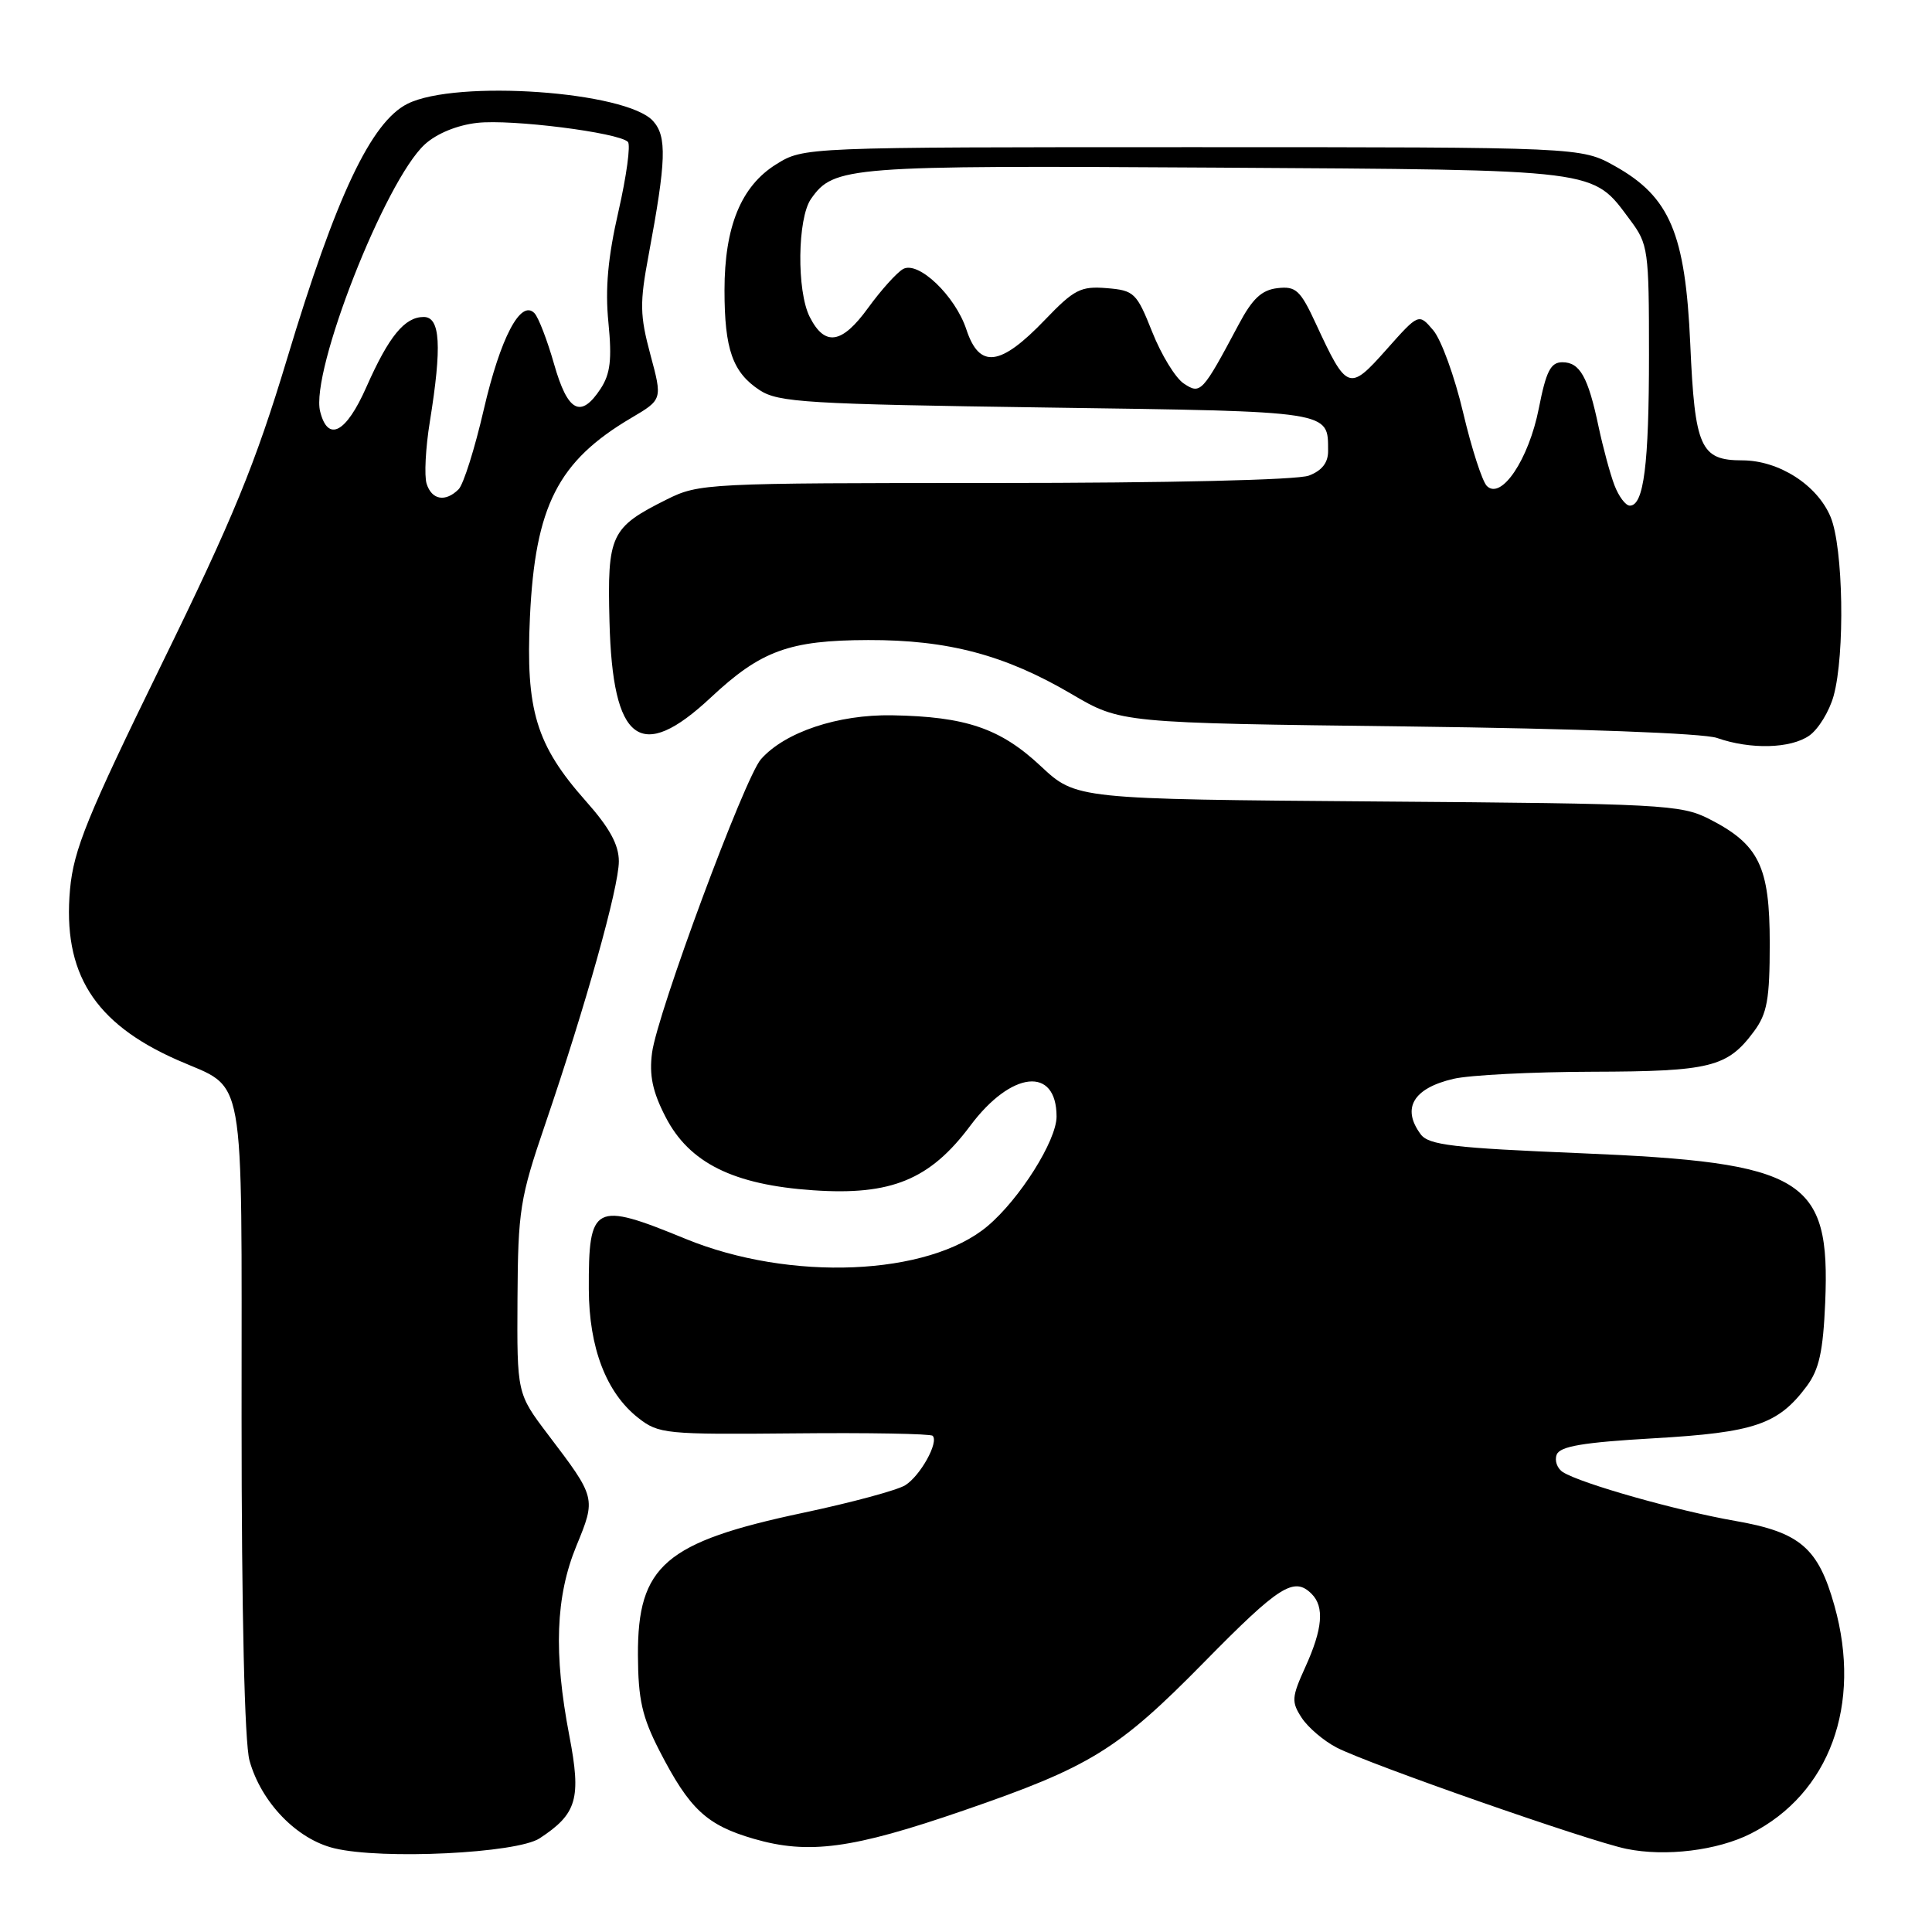 <?xml version="1.0" encoding="UTF-8" standalone="no"?>
<!DOCTYPE svg PUBLIC "-//W3C//DTD SVG 1.1//EN" "http://www.w3.org/Graphics/SVG/1.1/DTD/svg11.dtd" >
<svg xmlns="http://www.w3.org/2000/svg" xmlns:xlink="http://www.w3.org/1999/xlink" version="1.1" viewBox="0 0 256 256">
 <g >
 <path fill="currentColor"
d=" M 71.50 243.59 C 76.46 240.34 77.04 238.33 75.44 230.00 C 73.34 219.06 73.62 211.54 76.37 204.85 C 78.99 198.48 78.99 198.48 72.61 190.08 C 68.50 184.65 68.50 184.65 68.57 172.08 C 68.64 160.37 68.89 158.78 72.23 149.00 C 77.63 133.17 82.00 117.57 82.00 114.13 C 82.00 111.93 80.77 109.68 77.62 106.14 C 71.04 98.72 69.64 94.11 70.22 81.76 C 70.91 67.04 73.93 61.11 83.64 55.38 C 87.78 52.94 87.78 52.94 86.18 46.99 C 84.78 41.77 84.75 40.15 85.95 33.77 C 88.28 21.27 88.39 18.09 86.53 16.03 C 82.97 12.10 60.47 10.52 54.00 13.75 C 49.18 16.16 44.53 25.98 38.05 47.50 C 33.81 61.55 30.92 68.60 21.38 88.09 C 11.56 108.17 9.76 112.59 9.28 117.83 C 8.28 128.92 12.45 135.57 23.47 140.44 C 32.69 144.52 32.00 140.67 32.01 187.82 C 32.01 213.82 32.41 230.92 33.06 233.28 C 34.60 238.82 39.33 243.72 44.31 244.91 C 50.66 246.44 68.48 245.57 71.50 243.59 Z  M 232.00 242.96 C 242.42 237.67 246.75 225.89 243.08 212.79 C 240.93 205.10 238.53 203.04 229.99 201.54 C 222.24 200.19 209.55 196.60 207.10 195.07 C 206.34 194.59 205.96 193.55 206.27 192.75 C 206.69 191.64 209.77 191.12 219.16 190.58 C 232.49 189.81 235.62 188.75 239.40 183.68 C 241.05 181.46 241.57 179.07 241.85 172.57 C 242.54 156.12 239.13 154.04 209.50 152.81 C 192.54 152.11 189.31 151.73 188.25 150.30 C 185.69 146.85 187.26 144.19 192.60 142.95 C 194.75 142.45 203.03 142.03 211.00 142.01 C 226.66 141.97 228.89 141.41 232.40 136.68 C 234.16 134.31 234.50 132.43 234.50 125.00 C 234.50 114.78 233.08 111.88 226.44 108.50 C 222.73 106.62 220.19 106.48 182.55 106.20 C 142.59 105.89 142.59 105.89 137.91 101.52 C 132.56 96.51 127.99 94.95 118.20 94.78 C 111.02 94.66 104.00 97.01 100.83 100.60 C 98.67 103.05 87.09 134.26 86.40 139.50 C 86.01 142.47 86.46 144.65 88.19 148.00 C 91.32 154.09 97.17 157.00 107.78 157.72 C 118.09 158.43 123.24 156.31 128.57 149.16 C 134.00 141.89 140.00 141.25 140.00 147.95 C 140.00 151.13 135.11 158.89 130.85 162.47 C 123.01 169.07 104.69 169.84 90.83 164.15 C 78.71 159.17 77.98 159.54 78.02 170.83 C 78.05 178.59 80.33 184.55 84.57 187.88 C 87.27 190.00 88.18 190.09 105.24 189.93 C 115.06 189.83 123.31 189.98 123.58 190.25 C 124.43 191.09 121.95 195.55 119.95 196.80 C 118.90 197.46 112.82 199.10 106.44 200.45 C 88.11 204.33 84.48 207.46 84.53 219.32 C 84.56 225.20 85.08 227.50 87.39 232.00 C 91.37 239.73 93.62 241.83 99.87 243.65 C 107.14 245.76 112.91 244.99 127.62 239.92 C 144.46 234.13 148.14 231.86 159.55 220.25 C 169.52 210.10 171.47 208.87 173.80 211.20 C 175.51 212.91 175.26 215.84 172.96 220.90 C 171.14 224.91 171.10 225.50 172.49 227.63 C 173.33 228.91 175.41 230.68 177.11 231.56 C 181.35 233.75 210.57 243.97 215.50 244.98 C 220.68 246.05 227.59 245.20 232.00 242.96 Z  M 239.74 97.47 C 240.94 96.63 242.39 94.27 242.96 92.22 C 244.49 86.71 244.25 72.53 242.56 68.49 C 240.79 64.26 235.72 61.01 230.87 61.00 C 225.32 61.00 224.57 59.33 223.97 45.60 C 223.32 30.93 221.27 26.09 213.99 22.01 C 209.50 19.50 209.50 19.50 158.00 19.50 C 106.50 19.50 106.50 19.50 102.85 21.77 C 98.20 24.66 96.00 30.03 96.00 38.46 C 96.00 46.29 97.08 49.35 100.66 51.70 C 103.14 53.32 106.90 53.55 138.74 54.00 C 176.79 54.54 175.95 54.41 175.98 59.77 C 175.99 61.30 175.16 62.37 173.43 63.02 C 171.93 63.60 154.76 64.00 131.79 64.00 C 93.63 64.00 92.62 64.05 88.35 66.18 C 80.90 69.90 80.46 70.84 80.76 82.37 C 81.17 98.39 84.86 101.15 94.19 92.42 C 100.83 86.21 104.58 84.84 115.03 84.81 C 125.62 84.78 133.19 86.79 142.00 91.97 C 148.51 95.80 148.51 95.80 186.50 96.26 C 209.14 96.54 225.71 97.16 227.50 97.78 C 231.95 99.34 237.27 99.20 239.74 97.47 Z  M 56.53 64.10 C 56.20 63.05 56.39 59.34 56.96 55.85 C 58.57 45.87 58.35 42.00 56.15 42.00 C 53.62 42.00 51.53 44.55 48.55 51.28 C 45.86 57.38 43.45 58.65 42.42 54.52 C 41.10 49.27 51.02 23.96 56.29 19.13 C 57.87 17.69 60.57 16.58 63.24 16.28 C 67.76 15.77 81.96 17.56 83.20 18.80 C 83.58 19.18 83.02 23.32 81.95 28.00 C 80.55 34.10 80.17 38.26 80.62 42.75 C 81.10 47.63 80.87 49.54 79.59 51.50 C 76.96 55.51 75.23 54.60 73.42 48.25 C 72.52 45.09 71.35 42.05 70.82 41.50 C 69.00 39.61 66.31 44.74 64.10 54.28 C 62.91 59.44 61.41 64.19 60.77 64.83 C 59.03 66.57 57.21 66.25 56.53 64.10 Z  M 213.92 64.29 C 213.35 62.79 212.41 59.31 211.82 56.54 C 210.43 49.93 209.34 48.00 207.02 48.00 C 205.47 48.00 204.87 49.18 203.90 54.12 C 202.57 60.87 198.94 66.29 197.02 64.40 C 196.41 63.80 194.99 59.42 193.87 54.66 C 192.75 49.90 190.97 45.00 189.91 43.76 C 187.99 41.50 187.99 41.50 183.69 46.34 C 178.77 51.88 178.47 51.77 174.36 42.89 C 172.30 38.44 171.71 37.90 169.28 38.18 C 167.18 38.42 165.95 39.57 164.13 43.00 C 159.31 52.05 159.08 52.30 156.86 50.82 C 155.76 50.10 153.88 47.02 152.68 44.00 C 150.61 38.79 150.29 38.48 146.64 38.18 C 143.20 37.90 142.33 38.35 138.47 42.37 C 132.54 48.56 129.78 48.90 128.05 43.66 C 126.58 39.20 121.68 34.52 119.66 35.65 C 118.83 36.12 116.74 38.44 115.02 40.81 C 111.55 45.60 109.29 45.94 107.29 41.99 C 105.55 38.55 105.66 28.94 107.46 26.36 C 110.48 22.04 112.24 21.91 161.05 22.21 C 212.48 22.53 210.91 22.33 216.00 29.15 C 218.40 32.36 218.50 33.09 218.50 47.00 C 218.50 61.59 217.81 67.00 215.96 67.00 C 215.40 67.00 214.49 65.78 213.92 64.29 Z "/>
</g>
</svg>